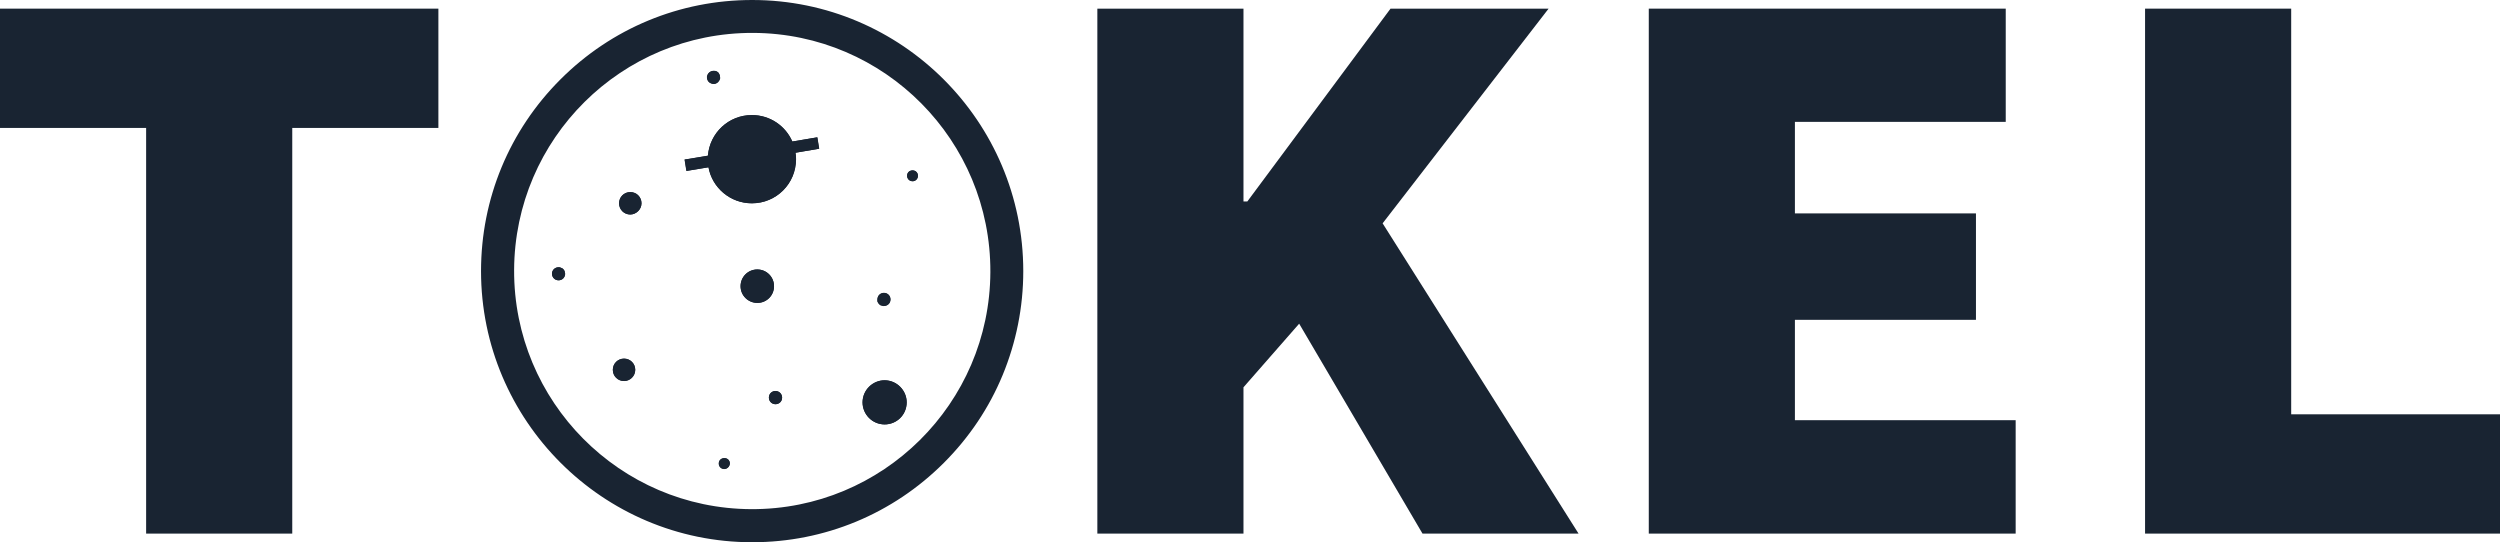 <?xml version="1.0" encoding="utf-8"?>
<!-- Generator: Adobe Illustrator 25.4.1, SVG Export Plug-In . SVG Version: 6.00 Build 0)  -->
<svg version="1.1" id="Layer_1" xmlns="http://www.w3.org/2000/svg" xmlns:xlink="http://www.w3.org/1999/xlink" x="0px" y="0px"
	 viewBox="0 0 1360.1 295" style="enable-background:new 0 0 1360.1 295;" xml:space="preserve">
<style type="text/css">
	.st0{fill:#192432;}
</style>
<polygon class="st0" points="1360.1,225.4 1360.1,290.3 1167,290.3 1167,4.7 1246.5,4.7 1246.5,225.4 "/>
<polygon class="st0" points="1096.6,228.6 1096.6,290.3 897,290.3 897,4.7 1091.2,4.7 1091.2,66.3 976.5,66.3 976.5,116.1 
	1075,116.1 1075,174 976.5,174 976.5,228.6 "/>
<polygon class="st0" points="858.8,290.3 773.9,290.3 706.8,176.1 676.5,210.7 676.5,290.3 597,290.3 597,4.7 676.5,4.7 
	676.5,109.6 678.6,109.6 756.5,4.7 842.5,4.7 752.2,121.5 "/>
<polygon class="st0" points="238.5,4.7 238.5,69.6 159,69.6 159,290.3 79.5,290.3 79.5,69.6 0,69.6 0,4.7 "/>
<g>
	<g>
		<path class="st0" d="M484.4,163L484.4,163L484.4,163L484.4,163L484.4,163z M484.4,163L484.4,163L484.4,163L484.4,163L484.4,163z
			 M391,39.9c0.2,0.3,0.4,0.6,0.5,0.9C391.4,40.5,391.2,40.2,391,39.9z M384.6,41.9L384.6,41.9L384.6,41.9L384.6,41.9z M384.6,42.1
			L384.6,42.1L384.6,42.1L384.6,42.1z M304.1,145.4L304.1,145.4L304.1,145.4L304.1,145.4z M303.9,145.4L303.9,145.4L303.9,145.4
			L303.9,145.4z"/>
		<path class="st0" d="M391.8,42.1L391.8,42.1c0,0.2,0,0.3,0,0.5c0,0.1,0,0.3-0.1,0.4l0,0l0,0c0,0.2-0.1,0.4-0.2,0.6
			c-0.2,0.4-0.5,0.8-0.8,1.1c-0.1,0.1-0.1,0.1-0.2,0.2s-0.2,0.2-0.3,0.2c-0.1,0.1-0.2,0.1-0.3,0.2c-0.2,0.1-0.4,0.2-0.6,0.3
			c-0.3,0.1-0.7,0.1-1,0.1l0,0c-0.3,0-0.6,0-0.9-0.1c-1.7-0.5-2.7-1.9-2.7-3.5l0,0l0,0V42v-0.1v-0.1c0-0.1,0-0.1,0-0.2
			s0-0.3,0.1-0.4c0.4-1.6,1.9-2.7,3.5-2.7c0.3,0,0.6,0,0.9,0.1l0,0c0,0,0,0,0.1,0l0,0l0,0l0,0h0.1c0.1,0,0.1,0.1,0.2,0.1
			s0.2,0.1,0.3,0.1c0.1,0,0.2,0.1,0.2,0.1c0.2,0.1,0.5,0.3,0.7,0.5c0.1,0.1,0.1,0.2,0.2,0.3c0.2,0.3,0.4,0.6,0.5,0.9
			c0.1,0.2,0.2,0.4,0.2,0.7c0,0.1,0,0.2,0,0.3C391.7,41.9,391.8,42,391.8,42.1z"/>
		<path class="st0" d="M307.5,148.9c0,2.1-1.7,3.6-3.6,3.6c-2.1,0-3.6-1.7-3.6-3.6v-0.1l0,0l0,0l0,0l0,0l0,0l0,0
			c0.1-2,1.7-3.4,3.6-3.4l0,0l0,0h0.1l0,0l0,0h0.1c0.1,0,0.2,0,0.2,0c0.2,0,0.3,0.1,0.4,0.1s0.2,0.1,0.3,0.1c0.1,0,0.1,0,0.2,0.1
			c0.1,0,0.2,0.1,0.3,0.1c0.1,0.1,0.3,0.2,0.4,0.2c0,0,0.1,0,0.1,0.1c0.1,0,0.1,0.1,0.2,0.1s0.1,0.1,0.2,0.2l0.1,0.1
			c0.1,0.1,0.2,0.2,0.2,0.3c0.1,0.1,0.1,0.2,0.2,0.2c0.1,0.1,0.2,0.3,0.2,0.4c0,0.1,0.1,0.2,0.1,0.3c0,0.2,0.1,0.3,0.1,0.4
			s0,0.2,0,0.3l0,0C307.5,148.7,307.5,148.8,307.5,148.9z"/>
		<path class="st0" d="M409.2,0c-39.4,0-76.5,15.4-104.3,43.2s-43.2,64.9-43.2,104.3c0,81.3,66.2,147.5,147.5,147.5
			c39.4,0,76.5-15.4,104.3-43.2c13.9-13.9,24.7-30.1,32-47.8c7.3-17.7,11.2-36.8,11.2-56.5C556.7,66.2,490.6,0,409.2,0z M408.7,277
			c-71.5-0.3-129.3-58.6-129-130.1s58.5-129.3,130.1-129c71.5,0.3,129.3,58.6,129,130.1S480.2,277.3,408.7,277z"/>
	</g>
	<path class="st0" d="M484.4,163L484.4,163L484.4,163L484.4,163L484.4,163z M484.4,163L484.4,163L484.4,163L484.4,163L484.4,163z
		 M391,39.9c0.2,0.3,0.4,0.6,0.5,0.9C391.4,40.5,391.2,40.2,391,39.9z M384.6,41.9L384.6,41.9L384.6,41.9L384.6,41.9z M384.6,42.1
		L384.6,42.1L384.6,42.1L384.6,42.1z M304.1,145.4L304.1,145.4L304.1,145.4L304.1,145.4z M303.9,145.4L303.9,145.4L303.9,145.4
		L303.9,145.4z"/>
	<g>
		<path class="st0" d="M432.8,83.1c0.2,1.1,0.3,2.3,0.3,3.5c0,13.3-10.7,24-24,24c-11.8,0-21.6-8.5-23.6-19.6l-12,2l-1-6.2l12.7-2.1
			c1-12.4,11.3-22.1,23.9-22.1c9.9,0,18.3,5.9,22,14.4l13.6-2.3l1,6.2L432.8,83.1z"/>
	</g>
	<g>
		<circle class="st0" cx="412" cy="155.7" r="9.1"/>
	</g>
	<g>
		<path class="st0" d="M499.4,95.6c0,1.7-1.3,3-2.9,3c-1.7,0-3-1.3-3-3s1.3-2.9,3-2.9C498.1,92.7,499.4,94,499.4,95.6z"/>
	</g>
	<path class="st0" d="M303.9,152.5c-2.1,0-3.6-1.7-3.6-3.6v-0.1l0,0l0,0l0,0l0,0l0,0l0,0l0,0c0.1-2,1.7-3.4,3.6-3.4l0,0h0.1l0,0l0,0
		l0,0h0.1c0.1,0,0.2,0,0.2,0c0.2,0,0.3,0.1,0.4,0.1s0.2,0.1,0.3,0.1c0.1,0,0.1,0,0.2,0.1c0.1,0,0.2,0.1,0.3,0.1
		c0.1,0.1,0.3,0.2,0.4,0.2c0,0,0.1,0,0.1,0.1c0.1,0,0.1,0.1,0.2,0.1s0.1,0.1,0.2,0.2l0.1,0.1c0.1,0.1,0.2,0.2,0.2,0.3
		c0.1,0.1,0.1,0.2,0.2,0.2c0.1,0.1,0.2,0.3,0.2,0.4s0.1,0.2,0.1,0.3c0,0.2,0.1,0.3,0.1,0.4c0,0.1,0,0.2,0,0.3l0,0c0,0.1,0,0.3,0,0.4
		C307.5,151,305.8,152.5,303.9,152.5z M480.9,159.3c2.1,0,3.6,1.7,3.6,3.6v0.1l0,0l0,0v0.1l0,0l0,0c-0.1,2-1.7,3.4-3.6,3.4
		c-0.1,0-0.3,0-0.4,0s-0.2,0-0.4-0.1c-0.1,0-0.2-0.1-0.3-0.1h-0.1c-0.1,0-0.1,0-0.2-0.1l0,0h-0.1h-0.1c-0.1,0-0.1-0.1-0.2-0.1
		s-0.1-0.1-0.2-0.1l-0.1-0.1l-0.1-0.1c-0.1-0.1-0.3-0.2-0.4-0.3s-0.1-0.2-0.2-0.3s-0.1-0.2-0.2-0.2c0,0,0-0.1-0.1-0.1
		c0-0.1-0.1-0.1-0.1-0.2l0,0c0-0.1-0.1-0.2-0.1-0.3s0-0.1-0.1-0.2c0-0.1-0.1-0.2-0.1-0.2v-0.1c0,0,0,0,0-0.1s0-0.1,0-0.2
		c0-0.2,0-0.3,0-0.5C477.3,160.7,479,159.3,480.9,159.3z M384.6,42.1L384.6,42.1L384.6,42.1L384.6,42.1L384.6,42.1L384.6,42.1v-0.2
		c0-0.1,0-0.1,0-0.2s0-0.3,0.1-0.4c0.4-1.6,1.9-2.7,3.5-2.7c0.3,0,0.6,0,0.9,0.1l0,0h0.1l0,0h0.1c0.1,0,0.1,0.1,0.2,0.1
		s0.2,0.1,0.3,0.1c0.1,0,0.2,0.1,0.2,0.1c0.2,0.1,0.5,0.3,0.7,0.5c0.1,0.1,0.1,0.2,0.2,0.3c0.2,0.3,0.4,0.6,0.5,0.9
		c0.1,0.2,0.2,0.4,0.2,0.7c0,0.1,0,0.2,0,0.3c0,0.1,0,0.2,0,0.3l0,0c0,0.1,0,0.3,0,0.4s0,0.3-0.1,0.4l0,0l0,0c0,0.2-0.1,0.4-0.2,0.6
		c-0.2,0.4-0.5,0.8-0.8,1.1c-0.1,0.1-0.1,0.1-0.2,0.2s-0.2,0.2-0.3,0.2c-0.1,0.1-0.2,0.1-0.3,0.2c-0.2,0.1-0.4,0.2-0.6,0.3
		c-0.3,0.1-0.7,0.1-1,0.1l0,0c-0.3,0-0.6,0-0.9-0.1C385.6,45.1,384.6,43.7,384.6,42.1L384.6,42.1z M339.5,207.3
		c-3.4,0-6.1-2.7-6.1-6.1c0-3.4,2.7-6.1,6.1-6.1s6.1,2.7,6.1,6.1C345.6,204.6,342.7,207.3,339.5,207.3z M342.9,116.7
		c-3.4,0-6.1-2.7-6.1-6.1c0-3.4,2.7-6.1,6.1-6.1s6.1,2.7,6.1,6.1C349,114,346,116.7,342.9,116.7z M394.1,255.1c-1.7,0-3-1.3-3-3
		s1.3-2.9,3-2.9s3,1.3,3,2.9C397,253.8,395.6,255.1,394.1,255.1z M402.9,155.7c0-5,4-9.1,9.1-9.1c5,0,9.1,4,9.1,9.1s-4,9.1-9.1,9.1
		C406.9,164.7,402.9,160.7,402.9,155.7z M421.9,219.9c-2.1,0-3.6-1.7-3.6-3.6c0-2.1,1.7-3.6,3.6-3.6c2.1,0,3.6,1.7,3.6,3.6
		C425.5,218.5,423.8,219.9,421.9,219.9z M433,86.6c0,13.3-10.7,24-24,24c-11.8,0-21.6-8.5-23.6-19.6l-12,2l-1-6.2l12.7-2.1
		c1-12.4,11.3-22.1,23.9-22.1c9.9,0,18.3,5.9,22,14.4l13.6-2.3l1,6.2l-12.9,2.2C433,84.2,433,85.4,433,86.6z M481.3,230.9
		c-6.7,0-12-5.5-12-12s5.5-12,12-12c6.5,0,12,5.5,12,12C493.3,225.6,488,230.9,481.3,230.9z M496.5,98.6c-1.7,0-3-1.3-3-3
		s1.3-2.9,3-2.9s2.9,1.3,2.9,2.9C499.4,97.3,498.1,98.6,496.5,98.6z"/>
	<path class="st0" d="M484.4,163L484.4,163L484.4,163L484.4,163L484.4,163L484.4,163L484.4,163z"/>
	<path class="st0" d="M303.9,145.4L303.9,145.4L303.9,145.4L303.9,145.4z M304.1,145.4L304.1,145.4L304.1,145.4L304.1,145.4z"/>
	<path class="st0" d="M384.6,42.1L384.6,42.1L384.6,42.1L384.6,42.1z M384.6,41.9L384.6,41.9L384.6,41.9L384.6,41.9z"/>
	<path class="st0" d="M384.6,41.9L384.6,41.9C384.6,42,384.6,42,384.6,41.9L384.6,41.9z"/>
	<path class="st0" d="M384.6,42.1L384.6,42.1L384.6,42.1L384.6,42.1z"/>
	<path class="st0" d="M391.5,40.8c-0.1-0.3-0.3-0.6-0.5-0.9C391.2,40.2,391.4,40.5,391.5,40.8z"/>
	<path class="st0" d="M425.5,216.3c0,2.1-1.7,3.6-3.6,3.6c-2.1,0-3.6-1.7-3.6-3.6c0-2.1,1.7-3.6,3.6-3.6
		C424,212.8,425.5,214.4,425.5,216.3z"/>
	<g>
		<path class="st0" d="M397,252.2c0,1.7-1.5,3-3,3c-1.7,0-3-1.3-3-3s1.3-2.9,3-2.9C395.8,249.2,397,250.5,397,252.2z"/>
	</g>
	<g>
		<ellipse transform="matrix(0.109 -0.994 0.994 0.109 211.189 673.441)" class="st0" cx="481.3" cy="218.9" rx="12" ry="12"/>
	</g>
	<g>
		<circle class="st0" cx="339.5" cy="201.2" r="6.1"/>
	</g>
	<g>
		<path class="st0" d="M349,110.6c0,3.4-3,6.1-6.1,6.1c-3.4,0-6.1-2.7-6.1-6.1c0-3.4,2.7-6.1,6.1-6.1S349,107.2,349,110.6z"/>
	</g>
	<path class="st0" d="M303.9,145.4L303.9,145.4L303.9,145.4L303.9,145.4z"/>
	<path class="st0" d="M484.4,163L484.4,163L484.4,163L484.4,163c-0.1,2.1-1.7,3.4-3.6,3.4c-0.1,0-0.3,0-0.4,0s-0.2,0-0.4-0.1
		c-0.1,0-0.2-0.1-0.3-0.1h-0.1c-0.1,0-0.1,0-0.2-0.1l0,0h-0.1h-0.1c-0.1,0-0.1-0.1-0.2-0.1s-0.1-0.1-0.2-0.1l-0.1-0.1l-0.1-0.1
		c-0.1-0.1-0.3-0.2-0.4-0.3s-0.1-0.2-0.2-0.3s-0.1-0.2-0.2-0.2c0,0,0-0.1-0.1-0.1c0-0.1-0.1-0.1-0.1-0.2l0,0c0-0.1-0.1-0.2-0.1-0.3
		s0-0.1-0.1-0.2c0-0.1-0.1-0.2-0.1-0.2v-0.1c0,0,0,0,0-0.1s0-0.1,0-0.2c0-0.2,0-0.3,0-0.5c0-2.1,1.7-3.6,3.6-3.6
		C483,159.4,484.5,161.1,484.4,163C484.4,162.9,484.4,162.9,484.4,163L484.4,163L484.4,163L484.4,163z"/>
</g>
</svg>

